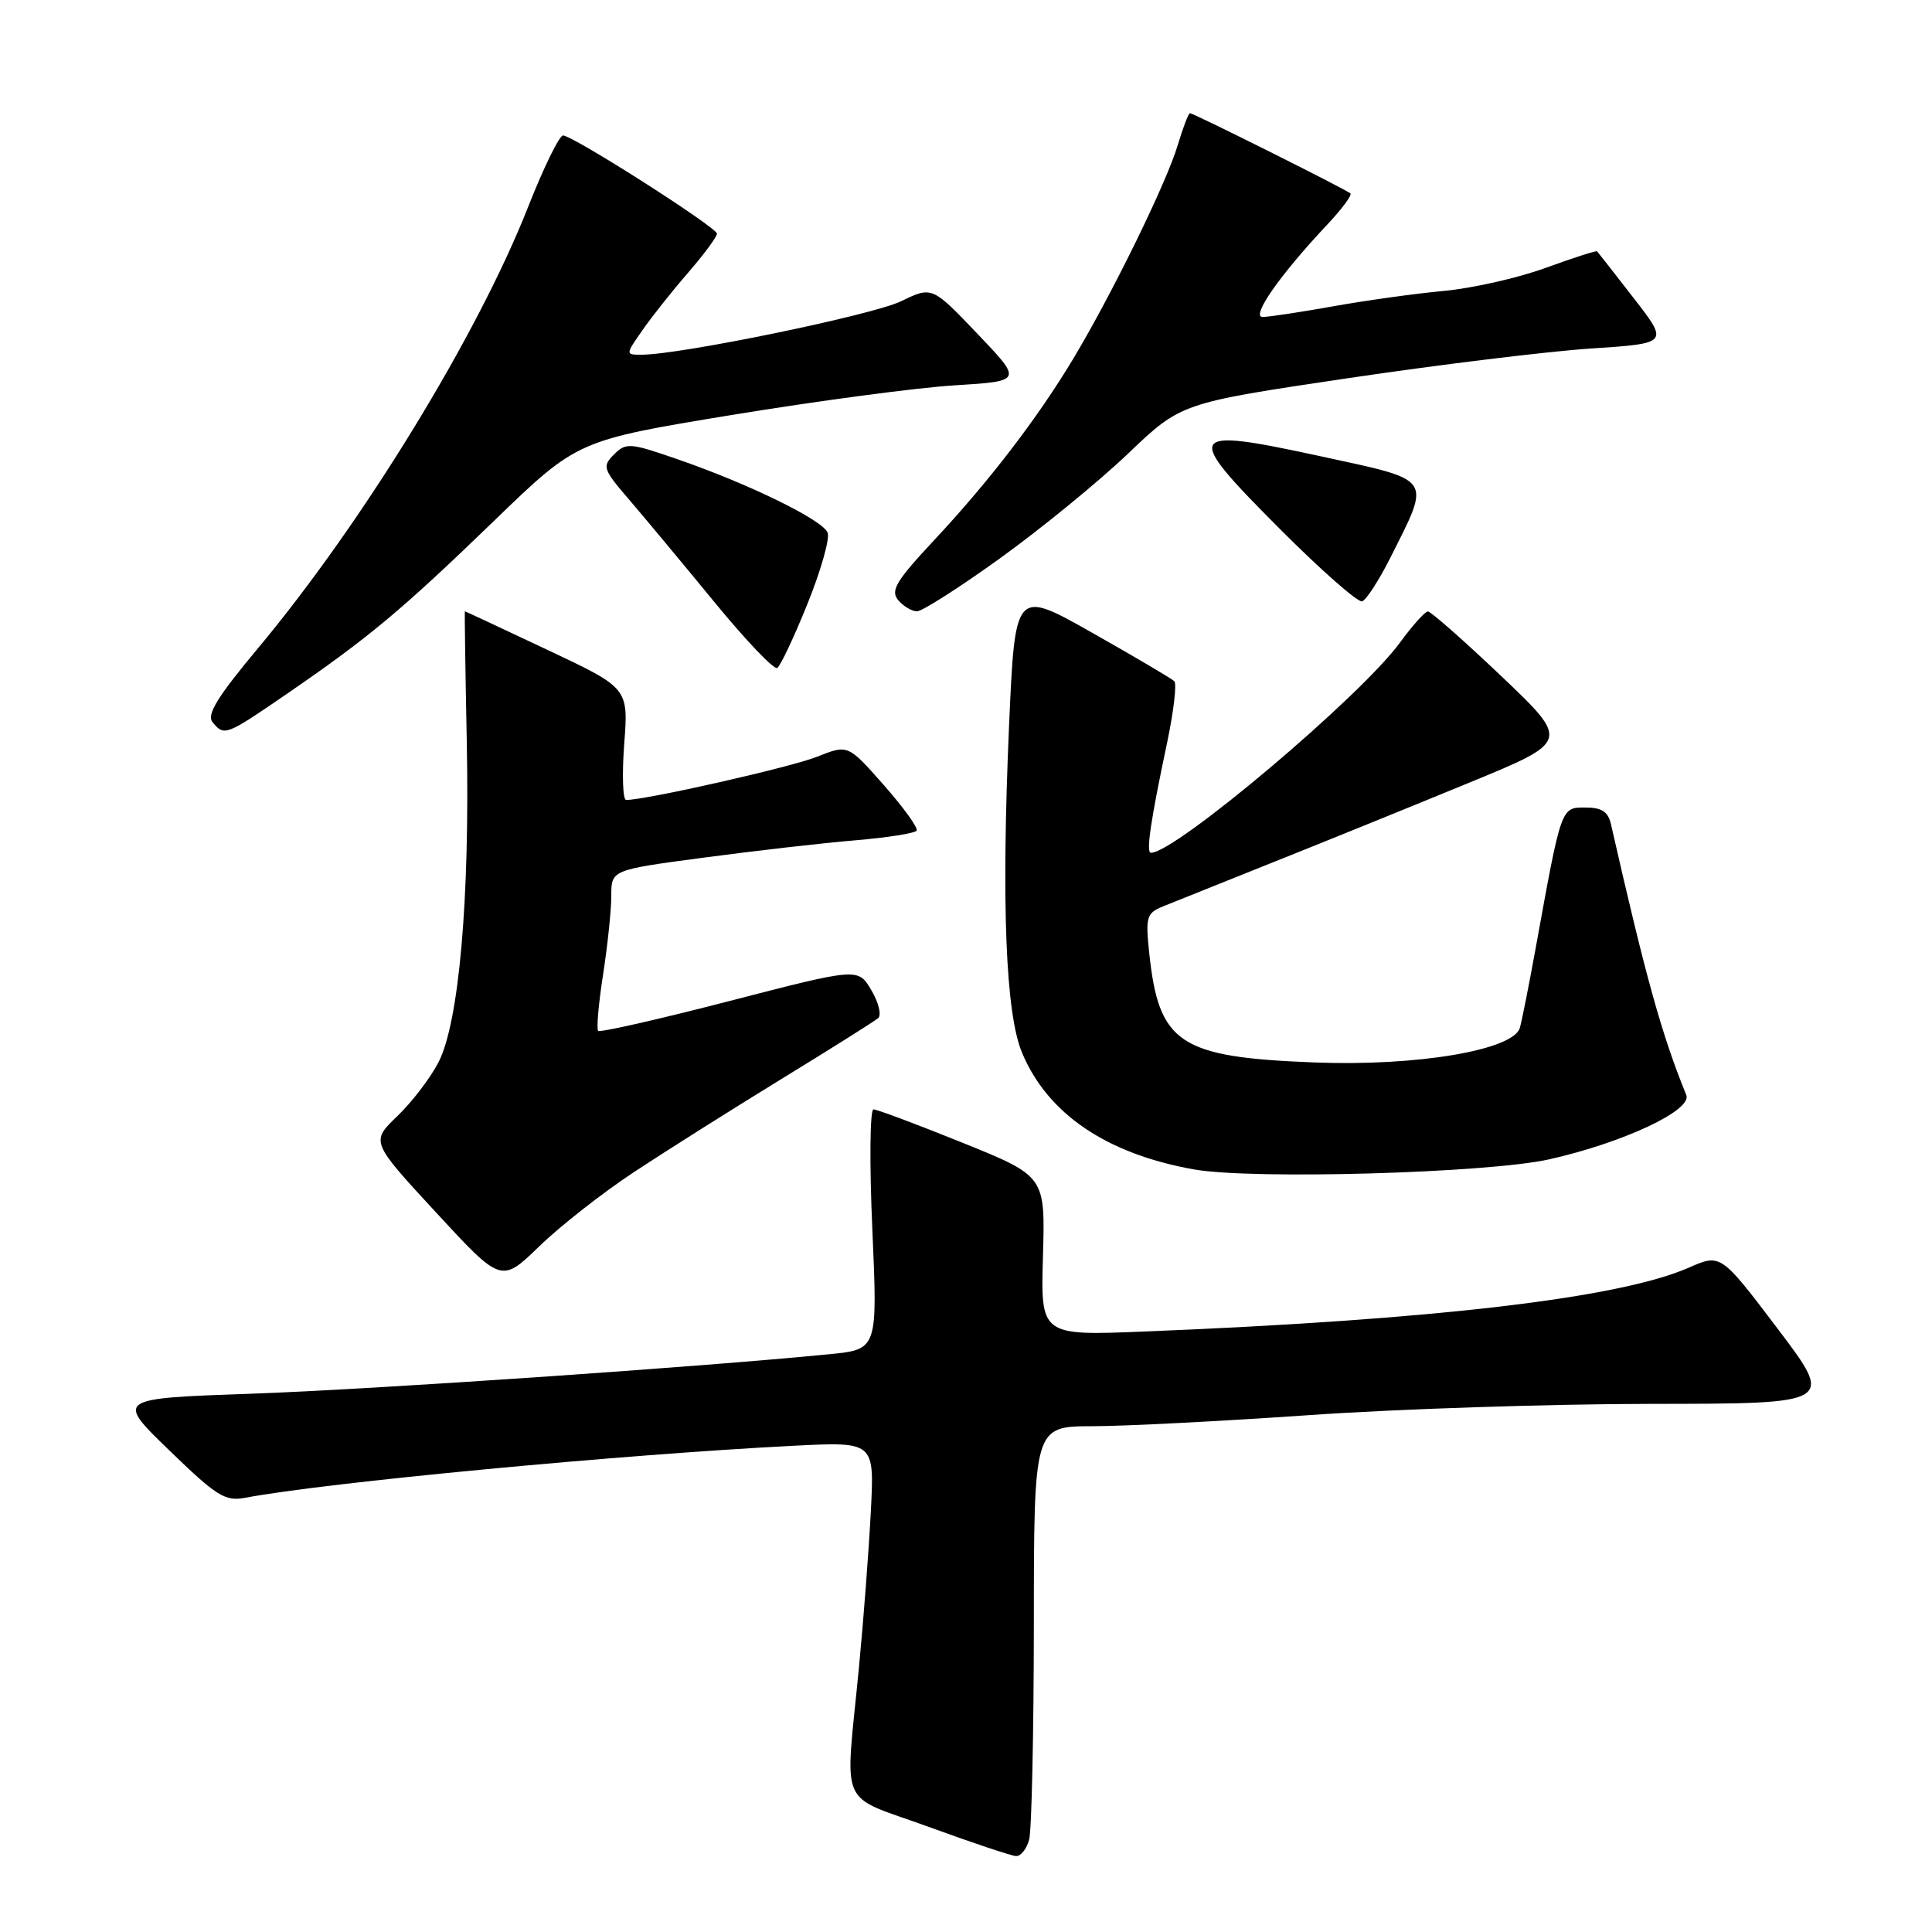 <?xml version="1.0" encoding="UTF-8" standalone="no"?>
<!DOCTYPE svg PUBLIC "-//W3C//DTD SVG 1.1//EN" "http://www.w3.org/Graphics/SVG/1.1/DTD/svg11.dtd" >
<svg xmlns="http://www.w3.org/2000/svg" xmlns:xlink="http://www.w3.org/1999/xlink" version="1.1" viewBox="0 0 256 256">
 <g >
 <path fill="currentColor"
d=" M 136.37 243.75 C 136.70 242.51 136.98 229.69 136.99 215.25 C 137.00 189.00 137.00 189.00 144.75 188.98 C 149.01 188.98 161.95 188.31 173.50 187.51 C 185.05 186.70 205.43 186.03 218.79 186.02 C 243.07 186.00 243.07 186.00 235.54 176.05 C 228.01 166.11 228.01 166.11 223.75 167.98 C 214.57 172.01 190.01 174.89 151.70 176.43 C 137.89 176.99 137.89 176.99 138.20 166.42 C 138.50 155.85 138.50 155.85 127.54 151.42 C 121.52 148.99 116.21 147.00 115.74 147.00 C 115.27 147.00 115.20 154.16 115.59 162.91 C 116.29 178.81 116.29 178.81 109.89 179.44 C 92.34 181.17 49.44 184.10 33.42 184.67 C 15.33 185.30 15.33 185.30 22.42 192.17 C 28.72 198.27 29.83 198.97 32.50 198.46 C 43.19 196.44 82.44 192.72 105.18 191.57 C 115.87 191.03 115.87 191.03 115.39 200.26 C 115.13 205.34 114.42 214.68 113.81 221.00 C 111.97 240.08 110.91 237.65 123.00 242.05 C 128.78 244.16 134.01 245.91 134.63 245.94 C 135.26 245.97 136.04 244.99 136.37 243.75 Z  M 84.00 155.31 C 88.12 152.59 96.90 147.05 103.50 143.00 C 110.10 138.96 115.89 135.31 116.36 134.91 C 116.83 134.51 116.43 132.84 115.46 131.21 C 113.71 128.23 113.71 128.23 96.70 132.63 C 87.35 135.05 79.50 136.84 79.26 136.59 C 79.02 136.35 79.31 133.00 79.91 129.14 C 80.51 125.28 81.00 120.58 81.00 118.69 C 81.00 115.27 81.00 115.27 93.25 113.64 C 99.99 112.74 109.00 111.71 113.28 111.35 C 117.56 110.99 121.25 110.41 121.46 110.06 C 121.68 109.70 119.72 106.99 117.11 104.03 C 112.36 98.64 112.36 98.64 108.27 100.27 C 104.84 101.65 85.60 106.00 82.97 106.00 C 82.52 106.00 82.41 102.66 82.71 98.59 C 83.28 91.17 83.28 91.17 72.49 86.09 C 66.56 83.29 61.66 81.00 61.60 81.00 C 61.55 81.00 61.66 88.78 61.85 98.29 C 62.26 119.10 60.82 135.49 58.10 140.76 C 57.04 142.82 54.59 146.03 52.65 147.89 C 49.12 151.28 49.12 151.28 57.77 160.65 C 66.42 170.02 66.42 170.02 71.46 165.14 C 74.23 162.45 79.88 158.03 84.00 155.31 Z  M 205.27 153.62 C 215.10 151.41 224.27 147.11 223.44 145.09 C 220.19 137.11 218.08 129.54 213.47 109.25 C 213.09 107.55 212.25 107.00 210.06 107.00 C 206.83 107.00 206.90 106.80 203.51 125.50 C 202.61 130.45 201.66 135.26 201.39 136.19 C 200.54 139.15 187.71 141.31 174.16 140.78 C 156.26 140.09 153.55 138.29 152.28 126.29 C 151.77 121.49 151.92 121.00 154.11 120.10 C 155.43 119.56 162.12 116.88 169.00 114.13 C 175.88 111.39 187.46 106.68 194.75 103.68 C 208.00 98.23 208.00 98.23 198.95 89.61 C 193.97 84.88 189.58 81.01 189.20 81.02 C 188.81 81.04 187.15 82.89 185.50 85.15 C 180.28 92.30 155.75 113.00 152.51 113.00 C 151.83 113.00 152.44 108.84 154.69 98.20 C 155.53 94.18 155.94 90.61 155.60 90.26 C 155.25 89.92 150.36 87.03 144.73 83.85 C 134.50 78.06 134.50 78.06 133.70 96.28 C 132.68 119.83 133.25 134.32 135.43 139.50 C 138.81 147.59 146.61 152.88 158.18 154.95 C 165.91 156.33 197.14 155.44 205.27 153.62 Z  M 38.07 91.90 C 48.90 84.46 53.25 80.83 65.50 68.98 C 76.50 58.35 76.50 58.35 97.00 54.98 C 108.28 53.13 121.55 51.36 126.50 51.06 C 135.50 50.50 135.50 50.50 129.50 44.21 C 123.50 37.93 123.50 37.93 119.39 39.92 C 115.62 41.75 90.13 47.00 85.03 47.00 C 82.86 47.00 82.86 47.00 85.13 43.75 C 86.37 41.96 89.10 38.52 91.20 36.11 C 93.29 33.69 95.00 31.38 95.00 30.96 C 95.00 30.14 76.05 18.04 74.61 17.95 C 74.13 17.92 72.06 22.14 70.01 27.34 C 63.31 44.38 48.10 69.23 34.14 85.95 C 28.78 92.37 27.35 94.71 28.17 95.70 C 29.72 97.58 29.91 97.50 38.07 91.90 Z  M 106.99 80.02 C 108.77 75.62 109.97 71.37 109.67 70.59 C 109.03 68.91 99.29 64.14 89.77 60.85 C 83.46 58.66 82.95 58.63 81.36 60.22 C 79.77 61.80 79.89 62.17 83.36 66.20 C 85.39 68.57 90.46 74.66 94.63 79.74 C 98.80 84.83 102.56 88.77 102.99 88.51 C 103.41 88.24 105.22 84.42 106.99 80.02 Z  M 132.63 73.89 C 138.06 69.97 145.65 63.76 149.50 60.08 C 156.50 53.40 156.50 53.40 178.50 50.13 C 190.60 48.33 205.14 46.55 210.81 46.18 C 221.13 45.50 221.13 45.50 216.47 39.50 C 213.91 36.20 211.73 33.41 211.62 33.30 C 211.51 33.18 208.43 34.18 204.76 35.51 C 201.09 36.85 195.03 38.21 191.29 38.55 C 187.56 38.90 180.96 39.81 176.64 40.59 C 172.32 41.36 168.12 42.00 167.31 42.00 C 165.70 42.00 169.60 36.42 175.86 29.77 C 177.79 27.72 179.17 25.86 178.94 25.63 C 178.38 25.11 158.15 15.00 157.68 15.00 C 157.48 15.00 156.75 16.91 156.05 19.25 C 154.56 24.24 147.36 38.95 142.23 47.50 C 137.50 55.39 131.04 63.82 123.71 71.65 C 118.75 76.96 117.97 78.26 119.00 79.50 C 119.69 80.33 120.81 81.00 121.51 81.00 C 122.20 81.00 127.21 77.80 132.63 73.89 Z  M 184.22 73.92 C 189.64 63.12 190.05 63.73 175.05 60.47 C 157.05 56.57 156.70 57.16 169.52 70.02 C 174.99 75.51 179.93 79.86 180.49 79.68 C 181.04 79.49 182.72 76.90 184.22 73.92 Z "/>
</g>
</svg>